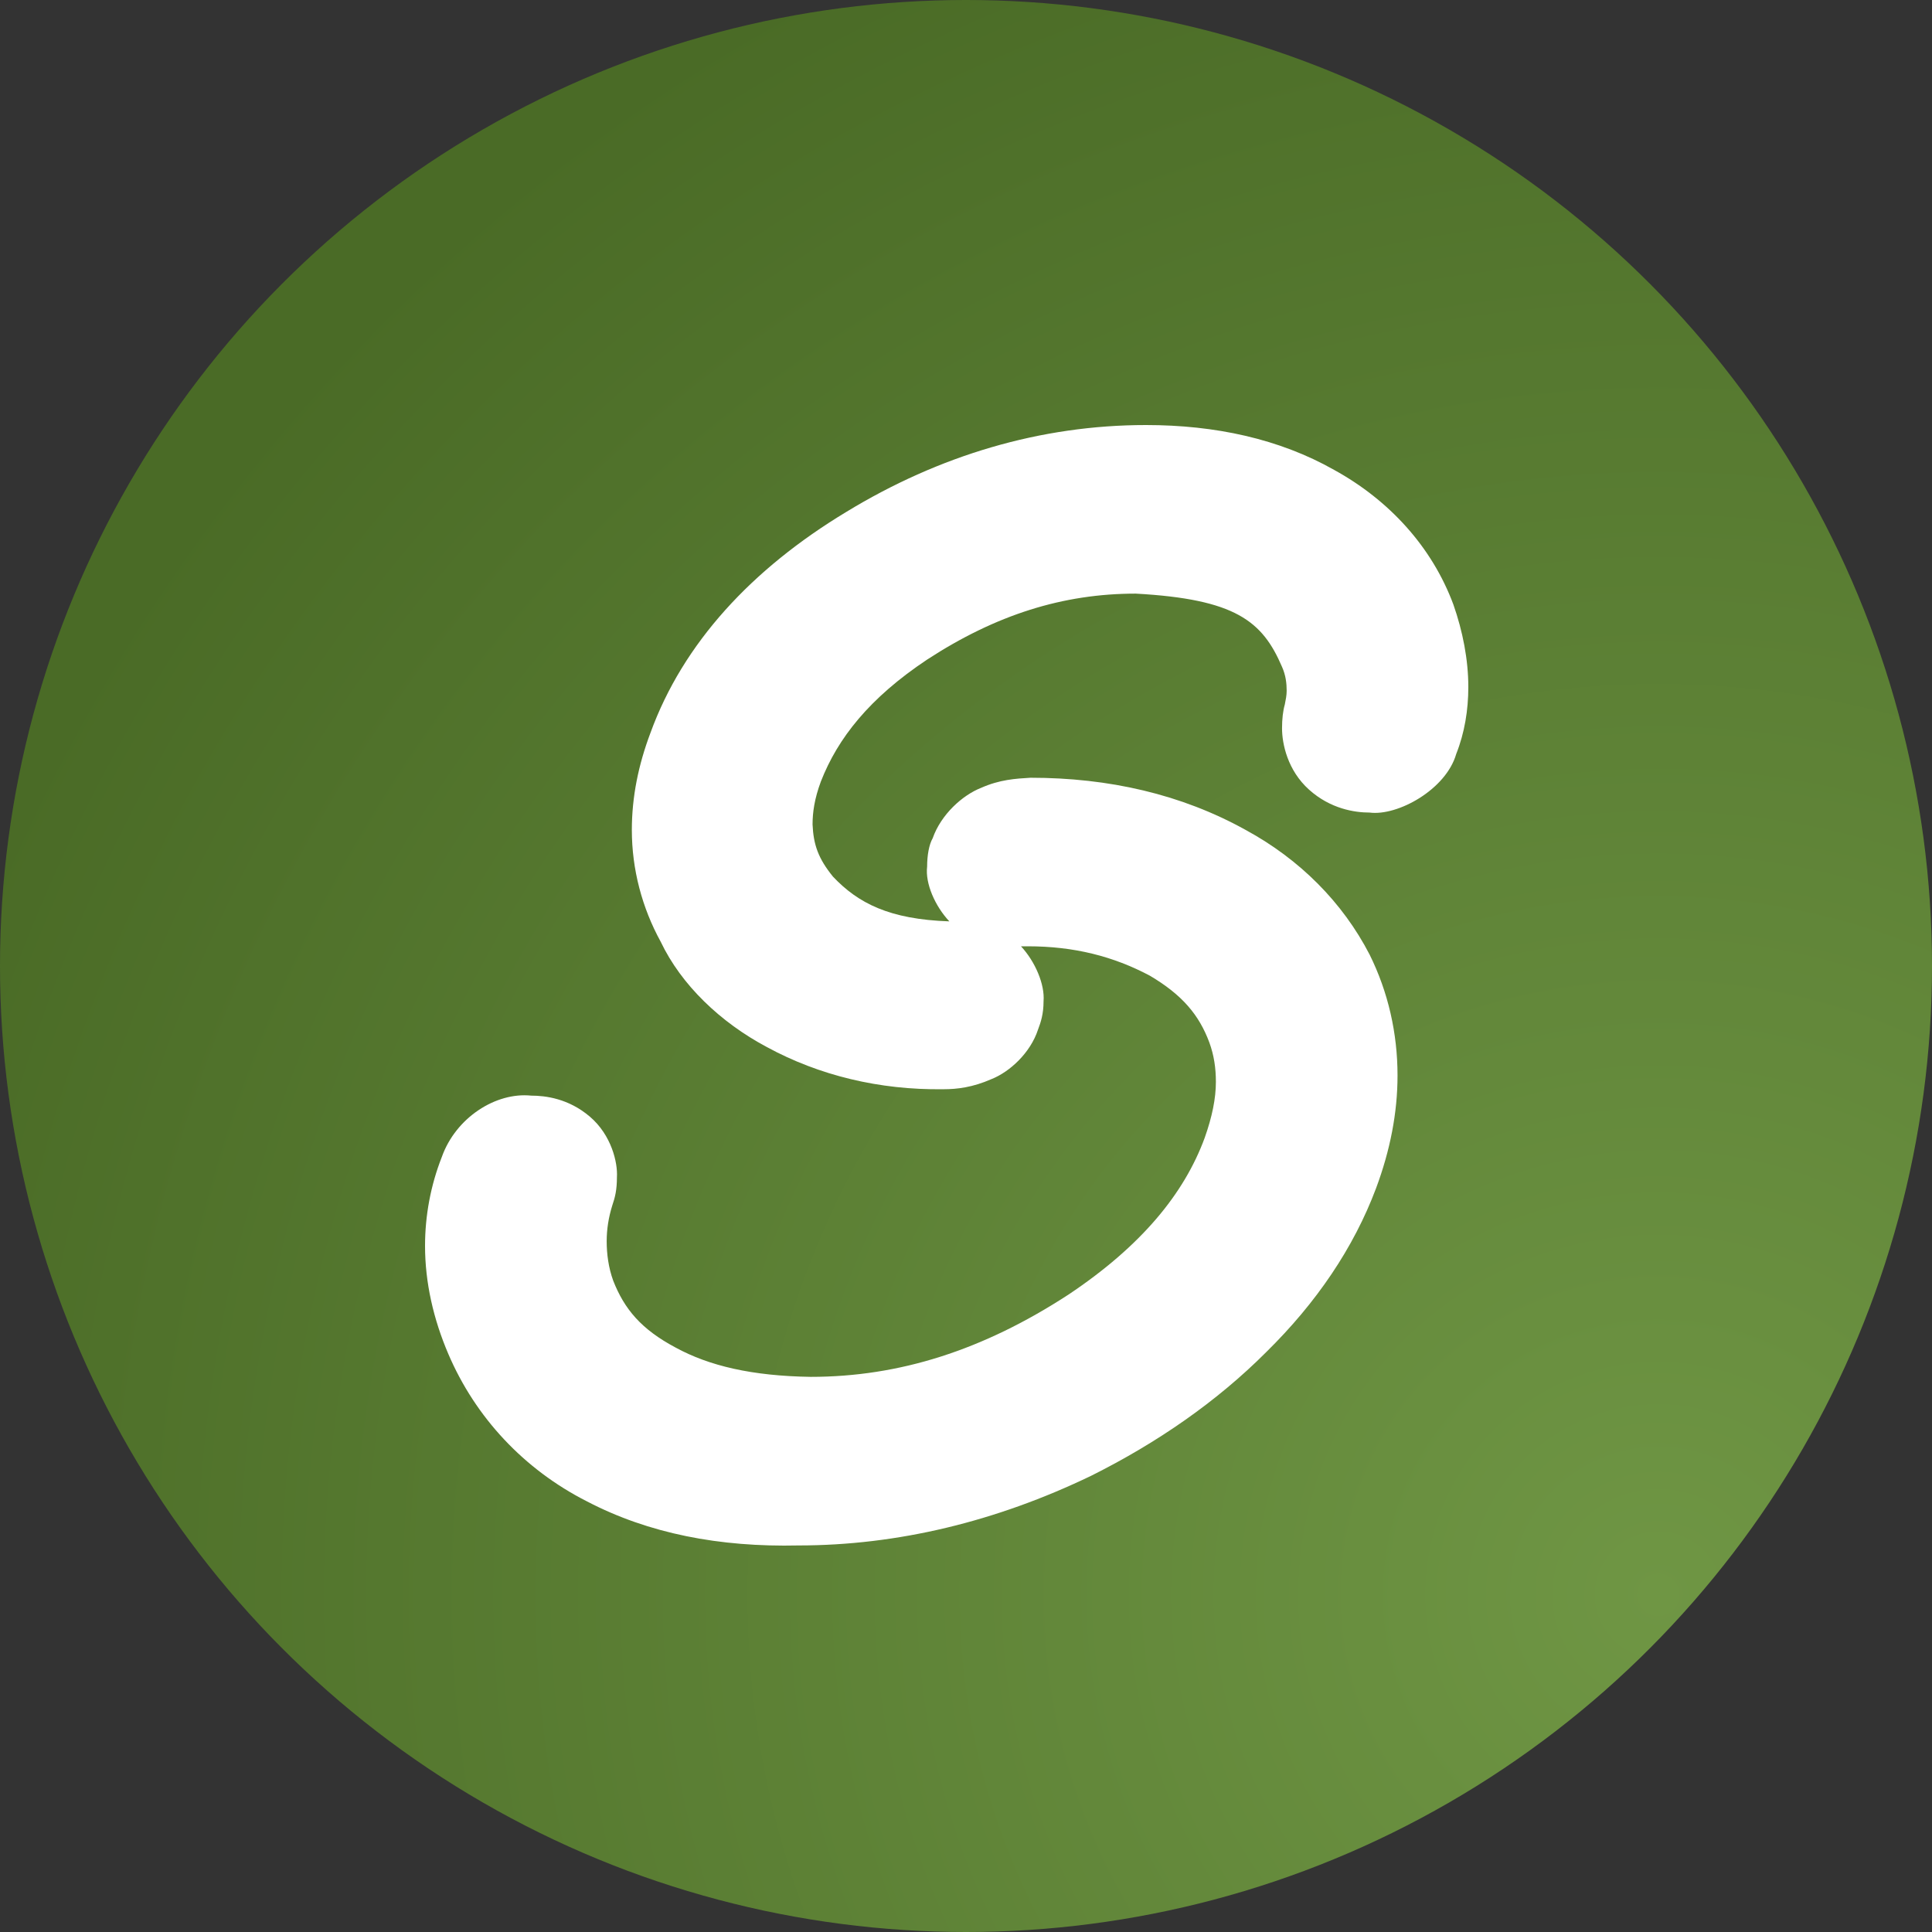<svg width="50" height="50" viewBox="0 0 50 50" fill="none" xmlns="http://www.w3.org/2000/svg">
<rect x="0" y="0" width="50" height="50" fill="#333333" stroke="none"/>
<circle cx="25" cy="25" r="25" fill="url(#paint0_radial_97164_1164)"/>
<path d="M29.659 11C31.443 11 33.106 11.356 34.529 12.162C35.951 12.944 37.06 14.153 37.614 15.647C37.855 16.335 38 17.07 38 17.781C38 18.373 37.904 18.966 37.687 19.512C37.422 20.436 36.168 21.124 35.445 21.029C35.059 21.029 34.432 20.934 33.878 20.436C33.323 19.938 33.179 19.251 33.179 18.848C33.179 18.611 33.203 18.397 33.251 18.231C33.275 18.113 33.299 17.994 33.299 17.875C33.299 17.686 33.275 17.473 33.179 17.259C32.672 16.074 31.973 15.505 29.394 15.363C27.513 15.363 25.778 15.908 23.994 17.07C22.499 18.065 21.68 19.108 21.245 20.223C21.077 20.673 21.029 21.029 21.029 21.337C21.053 21.859 21.173 22.214 21.559 22.689C22.207 23.372 23.011 23.792 24.569 23.845C24.199 23.451 23.941 22.863 23.994 22.428C23.994 22.143 24.042 21.859 24.138 21.693C24.355 21.076 24.91 20.578 25.392 20.389C25.874 20.175 26.284 20.151 26.67 20.128C28.695 20.128 30.575 20.555 32.238 21.479C33.636 22.238 34.746 23.352 35.445 24.704C35.927 25.676 36.168 26.743 36.168 27.833C36.168 28.805 35.975 29.777 35.613 30.75C35.035 32.291 34.071 33.713 32.769 34.993C31.491 36.273 29.948 37.34 28.237 38.194C25.778 39.379 23.222 39.996 20.667 39.996C18.618 40.043 16.786 39.687 15.195 38.858C13.556 38.028 12.302 36.676 11.603 35.041C11.217 34.14 11 33.191 11 32.243C11 31.461 11.145 30.678 11.434 29.943C11.796 28.924 12.832 28.26 13.748 28.355C14.11 28.355 14.713 28.426 15.267 28.9C15.822 29.374 15.99 30.086 15.966 30.465C15.966 30.797 15.918 30.986 15.845 31.2C15.749 31.508 15.701 31.816 15.701 32.124C15.701 32.456 15.749 32.812 15.87 33.144C16.159 33.879 16.593 34.401 17.485 34.875C18.353 35.349 19.462 35.61 20.98 35.633C23.271 35.633 25.44 34.946 27.658 33.5C29.538 32.243 30.647 30.892 31.178 29.445C31.371 28.9 31.467 28.426 31.467 27.999C31.467 27.643 31.419 27.312 31.298 26.98C31.033 26.268 30.599 25.747 29.755 25.249C28.815 24.751 27.803 24.49 26.597 24.49H26.423C26.79 24.885 27.043 25.476 27.007 25.913C27.007 26.245 26.935 26.458 26.863 26.648C26.67 27.24 26.139 27.738 25.657 27.928C25.175 28.141 24.765 28.189 24.428 28.189C24.428 28.189 24.428 28.189 24.404 28.189C22.764 28.212 21.197 27.833 19.847 27.098C18.642 26.458 17.629 25.486 17.099 24.372C16.617 23.494 16.352 22.499 16.352 21.479C16.352 20.626 16.521 19.796 16.834 18.966C17.678 16.643 19.462 14.722 21.896 13.252C24.307 11.782 26.935 11 29.659 11Z" fill="white"/>
<defs>
<radialGradient id="paint0_radial_97164_1164" cx="0" cy="0" r="1" gradientUnits="userSpaceOnUse" gradientTransform="translate(42.647 41.176) rotate(-142.046) scale(46.626)">
<stop stop-color="#6F9644"/>
<stop offset="1" stop-color="#4A6B26"/>
</radialGradient>
</defs>
</svg>
